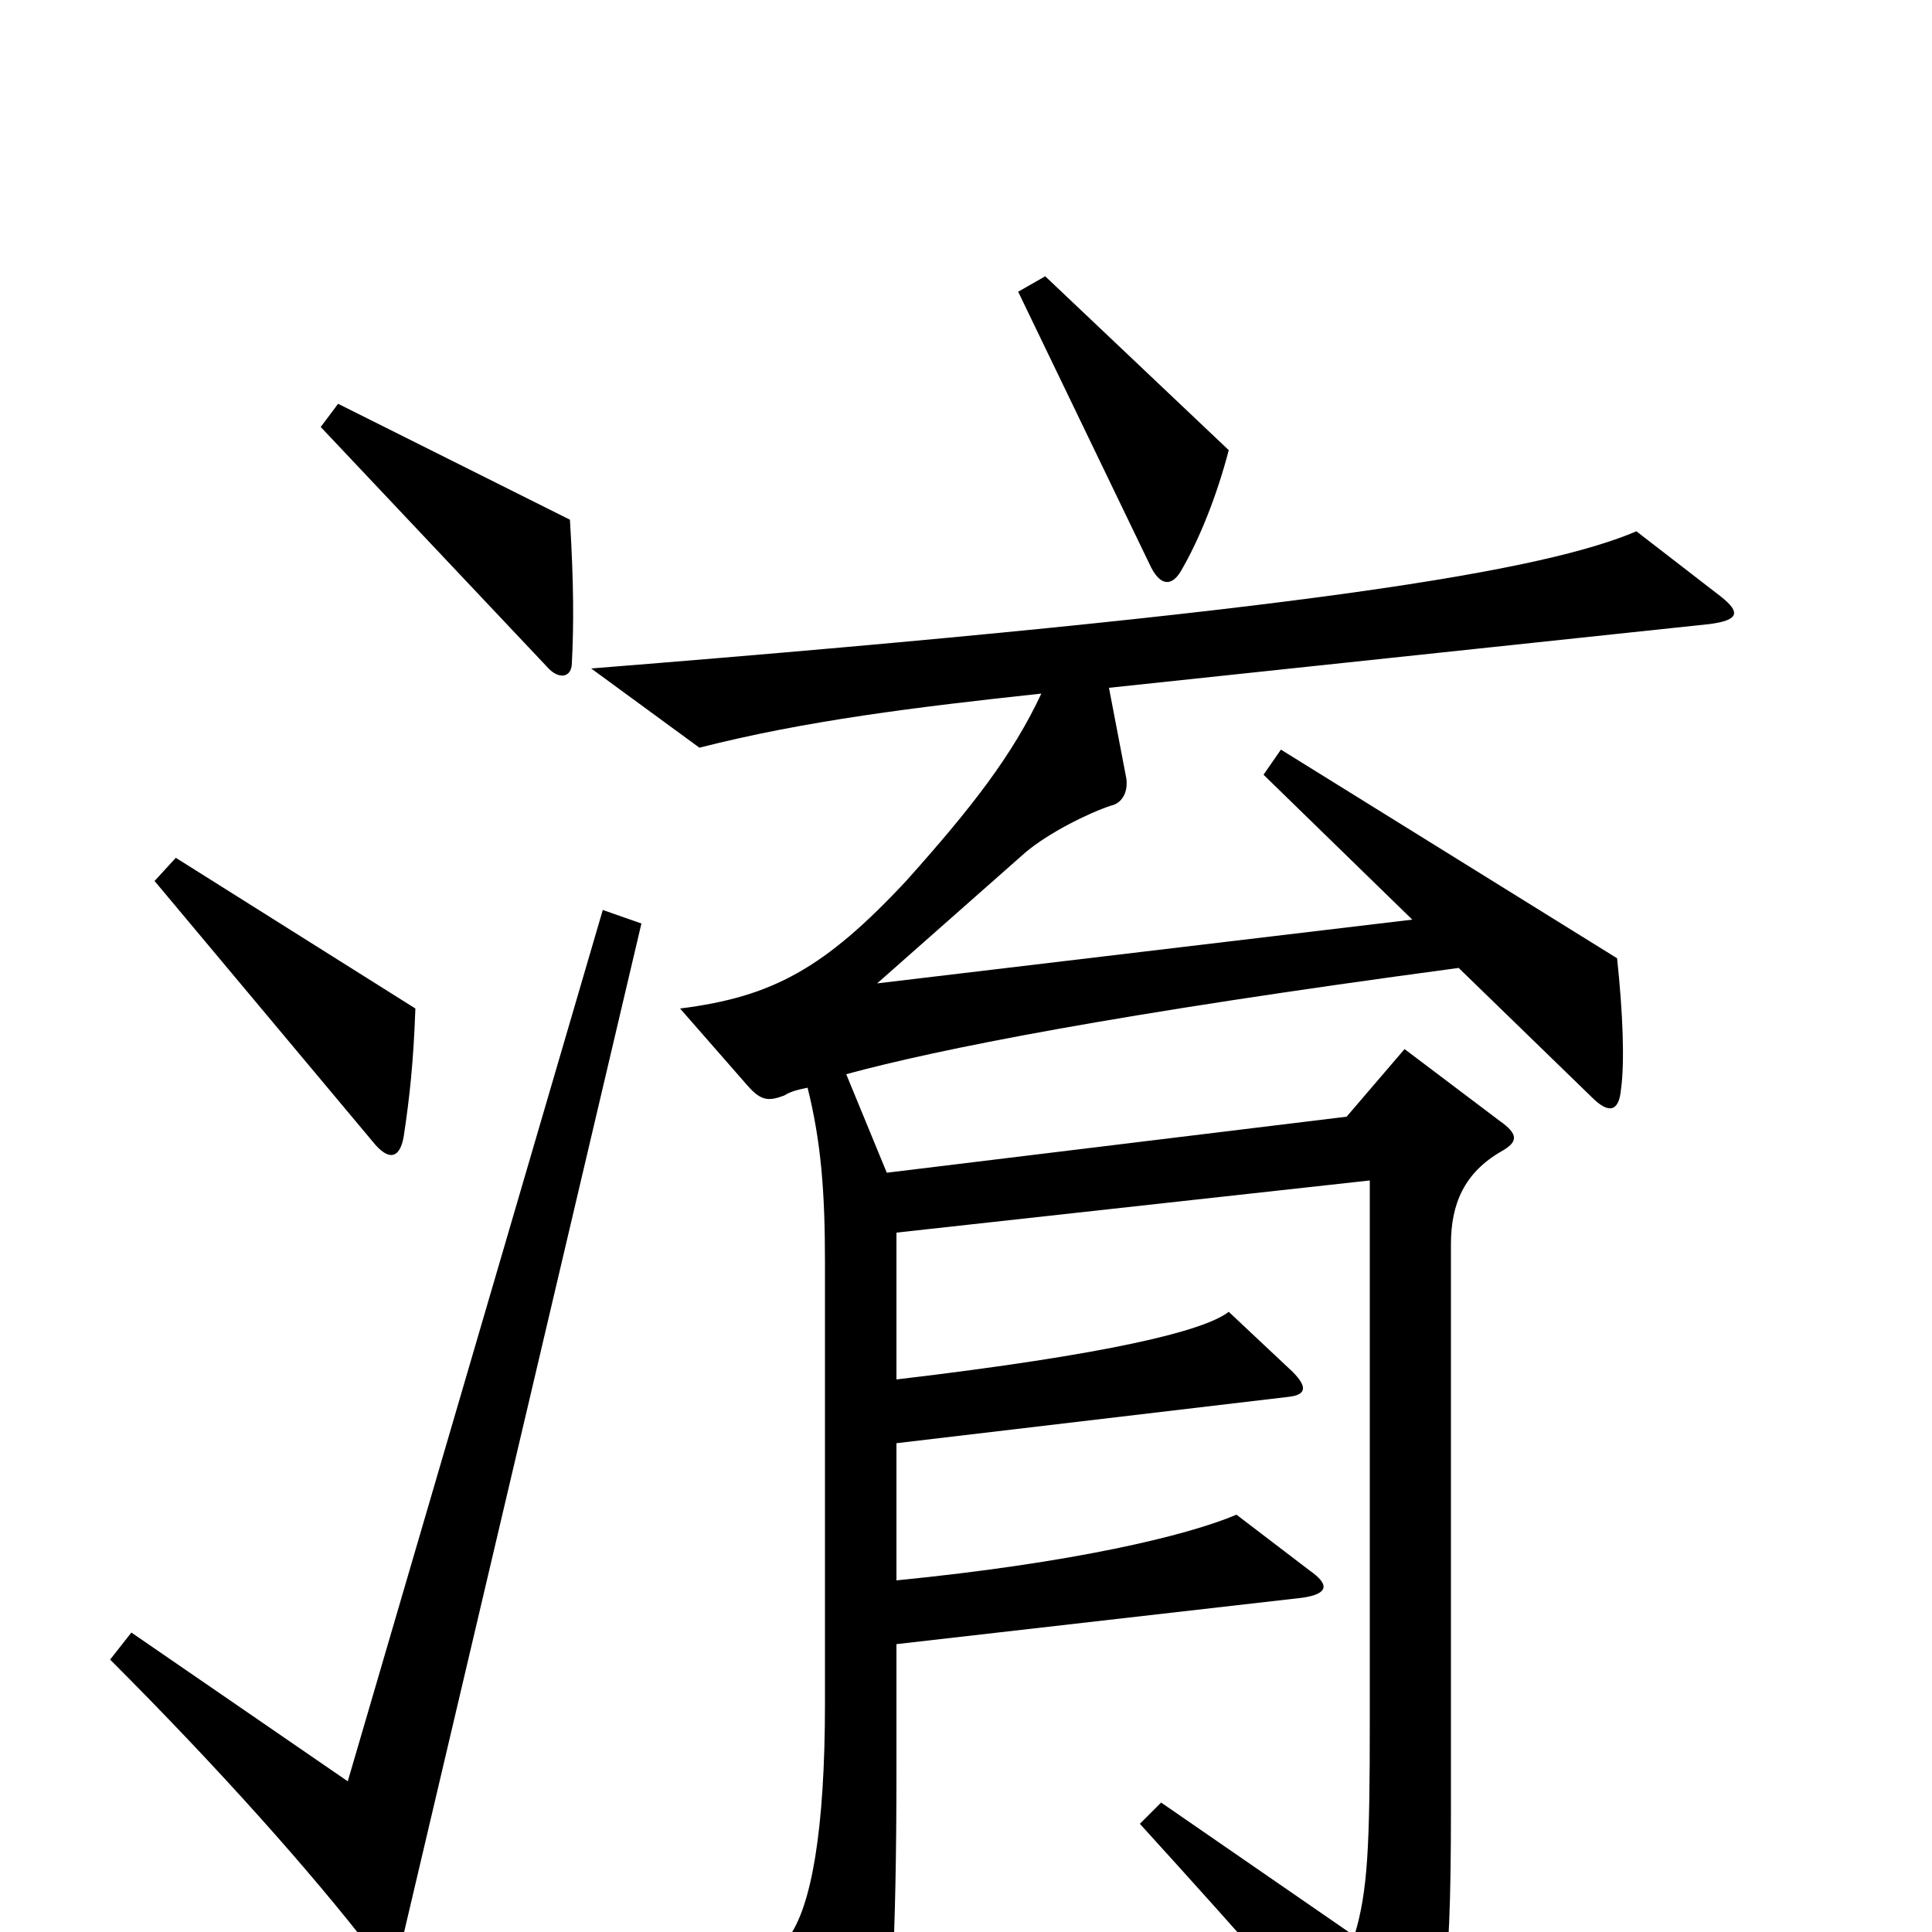 <svg xmlns="http://www.w3.org/2000/svg" viewBox="0 -1000 1000 1000">
	<path fill="#000000" d="M636 -767L541 -857L527 -849L595 -708C600 -697 606 -696 611 -704C621 -721 630 -744 636 -767ZM296 -657C297 -676 297 -698 295 -731L175 -791L166 -779L283 -655C289 -648 296 -649 296 -657ZM215 -478L91 -556L80 -544L193 -409C201 -399 207 -400 209 -412C212 -432 214 -450 215 -478ZM891 -691L847 -725C800 -705 682 -684 306 -654L362 -613C417 -627 474 -634 539 -641C524 -609 503 -582 469 -544C427 -499 400 -484 352 -478L387 -438C394 -430 398 -430 406 -433C409 -435 413 -436 418 -437C425 -409 427 -383 427 -347V-118C427 -53 420 -13 408 3L442 71C448 83 454 82 457 70C461 51 464 5 464 -83V-149L674 -173C688 -175 688 -180 678 -187L640 -216C614 -205 555 -191 464 -182V-253L667 -277C676 -278 677 -282 669 -290L636 -321C623 -311 574 -299 464 -286V-362L709 -389V-109C709 -44 708 -21 701 2L601 -67L590 -56C649 9 680 44 712 85C717 91 721 92 727 84C747 52 751 32 751 -63V-356C751 -377 758 -393 777 -404C786 -409 786 -413 776 -420L727 -457L697 -422L459 -393L438 -444C486 -457 576 -475 755 -499L824 -432C833 -423 838 -425 839 -436C841 -450 840 -476 837 -504L663 -612L654 -599L731 -524L454 -491L531 -559C543 -569 563 -579 575 -583C580 -584 584 -589 583 -597L574 -644L885 -677C900 -679 901 -683 891 -691ZM332 -522L312 -529L180 -78L68 -155L57 -141C114 -84 161 -31 192 9C199 19 205 18 208 5Z"/>
</svg>